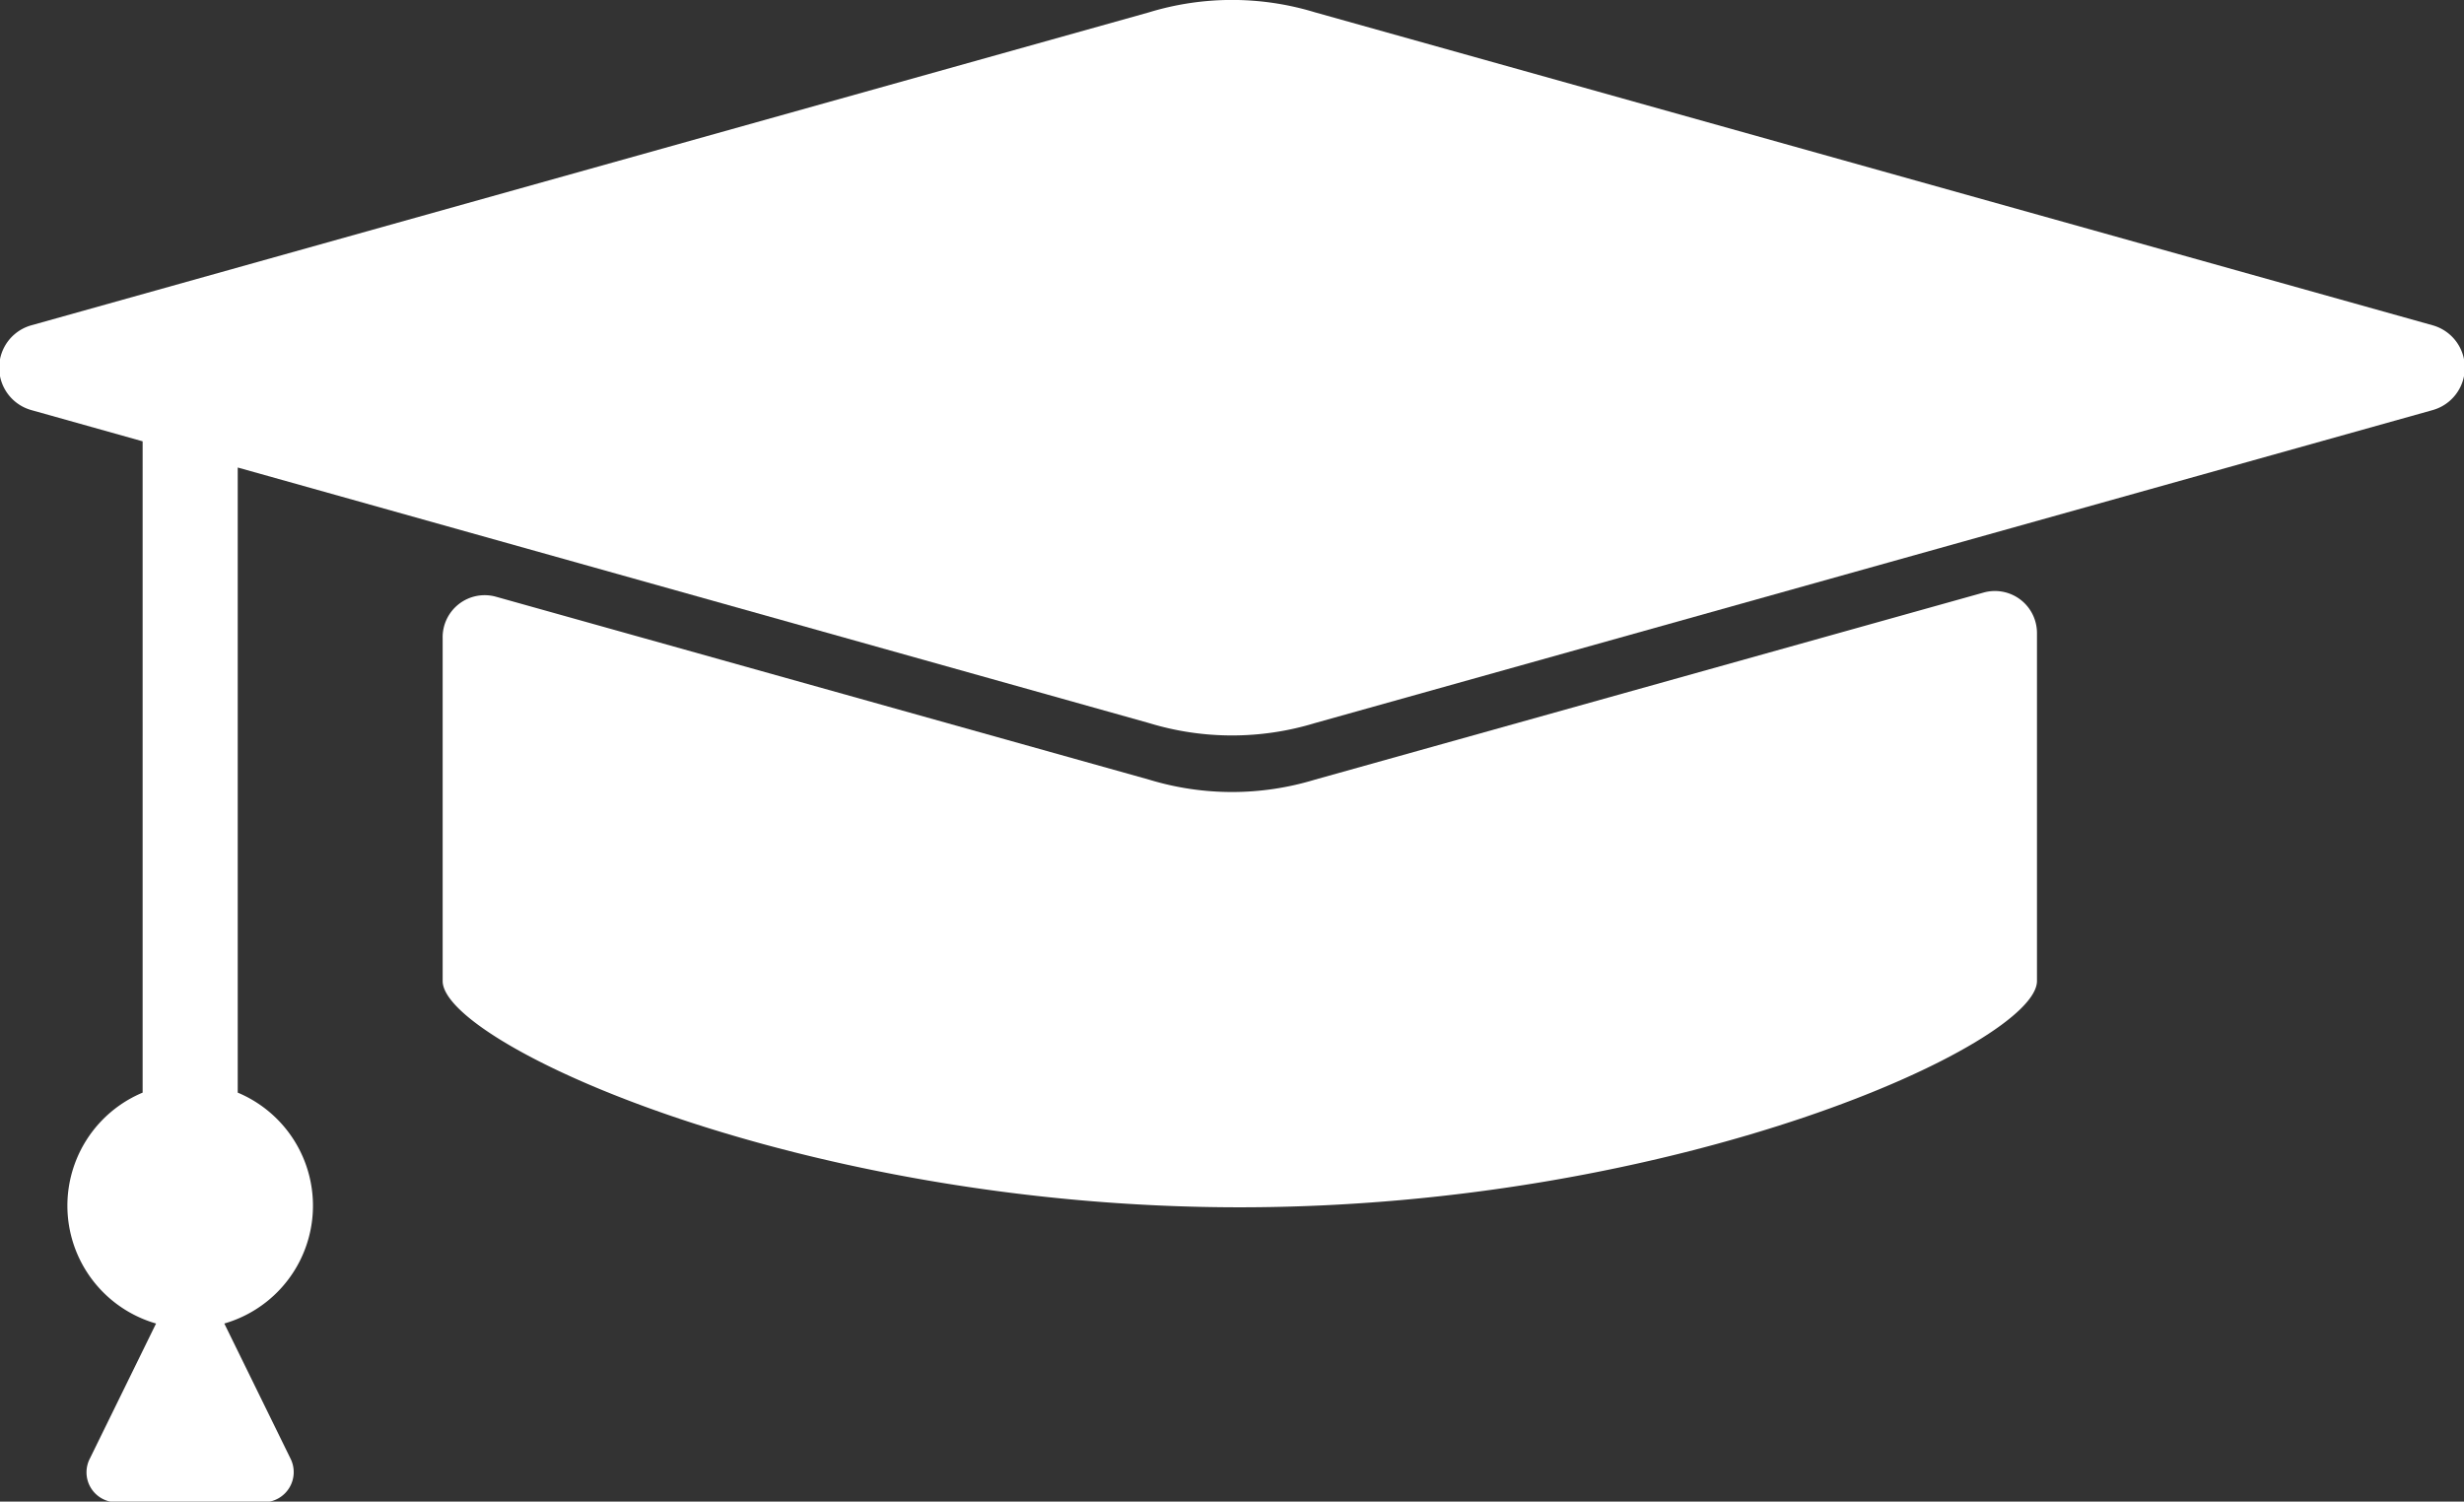 <svg id="图层_1" data-name="图层 1" xmlns="http://www.w3.org/2000/svg" viewBox="0 0 111.94 68.22"><rect x="0" y="0" width="111.94" height="68.22" fill="#333333" stroke="none"/><defs><style>.cls-1{fill:#ffffff;}</style></defs><title>未标题-1</title><path class="cls-1" d="M111.55,15.78,60.77,1.56a12.91,12.91,0,0,0-7.54,0L2.45,15.78a2,2,0,0,0,0,3.85l5.06,1.42V50.64a5.57,5.57,0,0,0,.61,10.49l-3,6.12a1.36,1.36,0,0,0,1.21,2H13a1.37,1.37,0,0,0,1.22-2l-3-6.12a5.57,5.57,0,0,0,.61-10.49V22.24L53.23,33.85a12.91,12.91,0,0,0,7.54,0l50.78-14.22A2,2,0,0,0,111.55,15.78Z" transform="translate(-1.03 -1)"/><path class="cls-1" d="M91.15,27.92l-30.38,8.5a12.91,12.91,0,0,1-7.54,0L23.56,28.11A1.91,1.91,0,0,0,21.14,30V45.57c0,2.84,16.21,10.28,36.21,10.28s36.22-7.44,36.22-10.28V29.77A1.91,1.91,0,0,0,91.15,27.92Z" transform="translate(-1.03 -1)"/></svg>